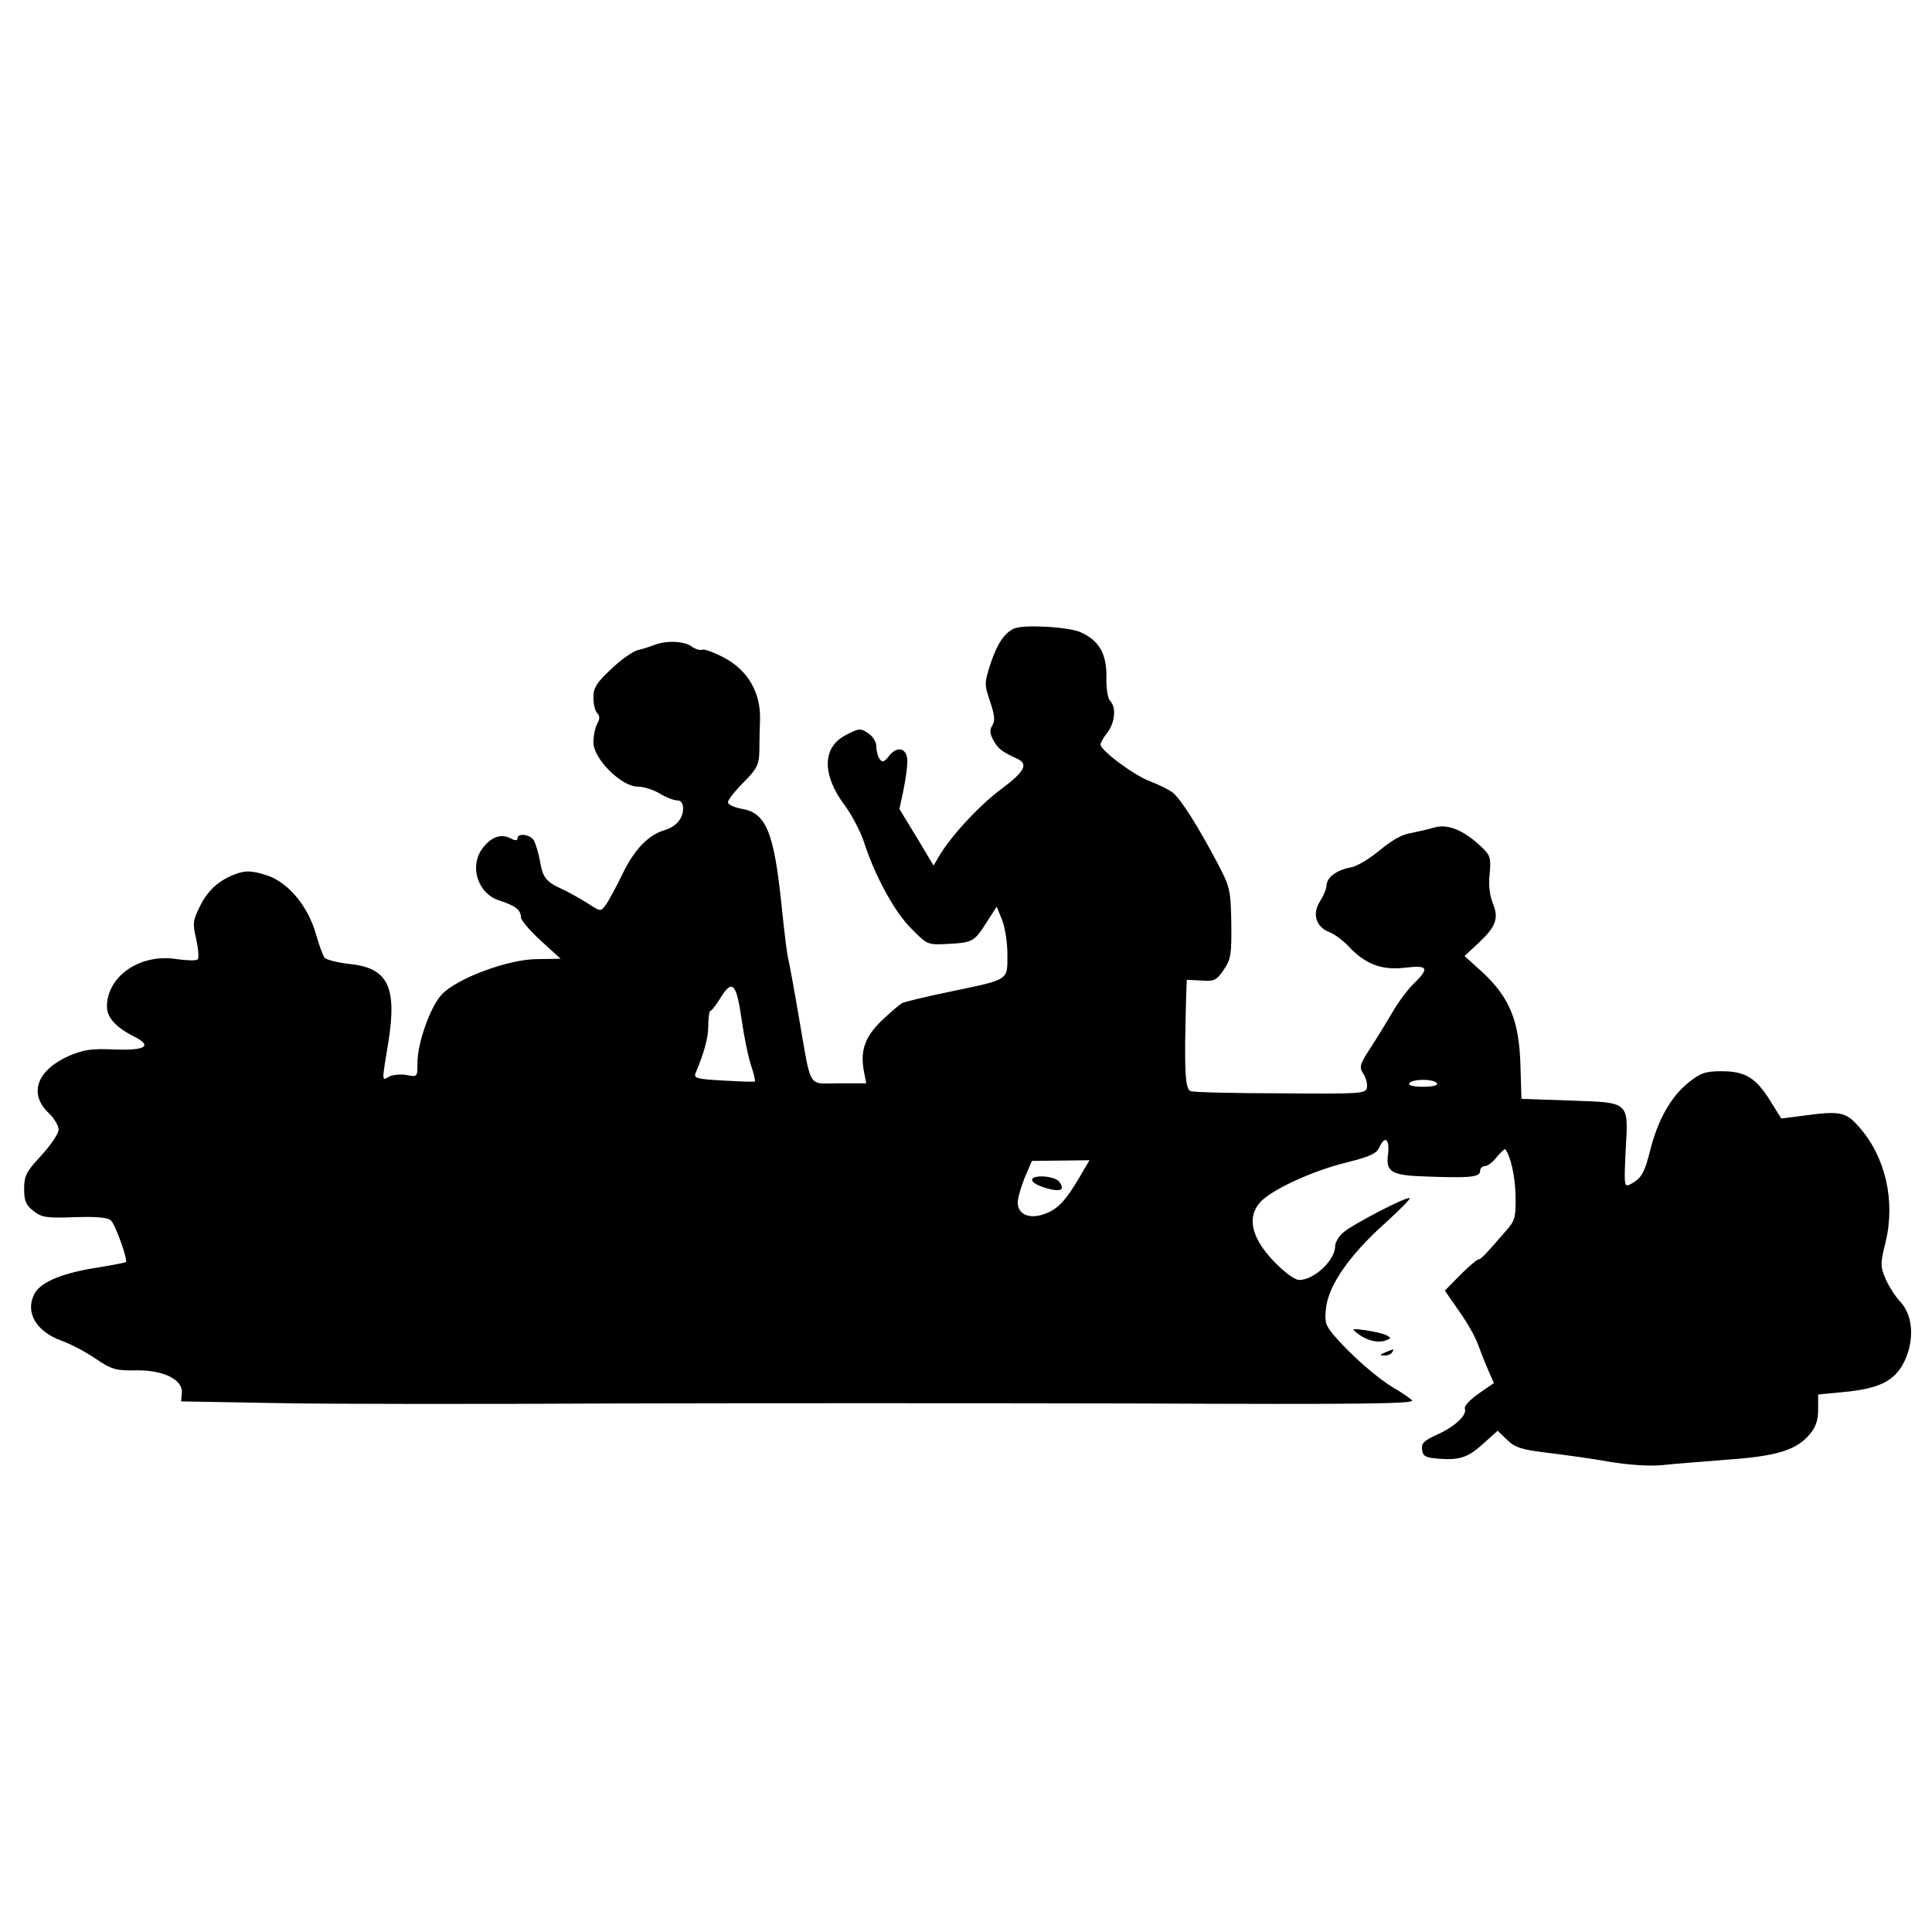 <?xml version="1.0" standalone="no"?>
<!DOCTYPE svg PUBLIC "-//W3C//DTD SVG 20010904//EN"
 "http://www.w3.org/TR/2001/REC-SVG-20010904/DTD/svg10.dtd">
<svg version="1.0" xmlns="http://www.w3.org/2000/svg"
 width="560pt" height="560pt" viewBox="0 0 560 560"
 preserveAspectRatio="xMidYMid meet">
<g transform="translate(0,560) scale(0.1,-0.1)"
fill="#000000" stroke="none">
<path d="M2942 3779 c-29 -11 -51 -43 -71 -103 -18 -56 -18 -60 -1 -110 13
-39 15 -55 6 -69 -8 -13 -7 -24 4 -44 14 -24 24 -32 70 -53 31 -15 19 -37 -45
-85 -63 -46 -147 -136 -182 -195 l-17 -29 -49 82 -50 82 12 56 c6 30 11 67 11
82 0 38 -28 47 -52 17 -16 -20 -21 -21 -29 -9 -5 7 -9 24 -9 36 0 13 -11 30
-24 38 -22 15 -27 14 -65 -6 -68 -35 -69 -115 -2 -204 20 -27 45 -75 55 -105
32 -99 89 -204 138 -252 46 -47 47 -47 106 -44 73 4 76 7 112 63 l29 45 15
-37 c9 -21 16 -66 16 -101 0 -77 8 -72 -169 -109 -68 -14 -130 -29 -137 -33
-7 -4 -34 -27 -58 -50 -49 -47 -63 -87 -52 -147 l7 -35 -79 0 c-93 0 -79 -23
-117 195 -14 83 -28 157 -30 165 -3 8 -12 80 -20 160 -22 210 -45 265 -117
276 -21 4 -38 12 -38 19 0 6 20 32 45 57 39 39 45 52 46 89 0 24 1 67 2 94 2
77 -35 141 -101 177 -30 16 -59 27 -66 25 -6 -3 -20 1 -31 9 -22 16 -73 18
-107 5 -13 -5 -34 -12 -48 -15 -14 -3 -49 -27 -77 -54 -44 -41 -53 -55 -53
-84 0 -19 5 -39 11 -45 8 -8 8 -17 0 -31 -6 -11 -11 -36 -11 -54 0 -47 81
-128 128 -128 17 0 46 -9 64 -20 18 -11 41 -20 51 -20 11 0 17 -8 17 -24 0
-28 -20 -52 -53 -62 -48 -14 -89 -57 -123 -128 -19 -39 -41 -80 -49 -90 -14
-19 -15 -18 -52 6 -21 13 -54 32 -74 41 -46 21 -56 33 -64 82 -4 22 -12 48
-17 58 -9 18 -48 24 -48 7 0 -7 -7 -7 -20 0 -27 14 -55 5 -80 -27 -41 -52 -16
-133 47 -153 47 -15 63 -28 63 -49 0 -8 26 -39 58 -68 l57 -52 -67 -1 c-85 0
-234 -56 -278 -103 -33 -36 -70 -140 -70 -198 0 -41 0 -41 -31 -35 -17 3 -39
1 -50 -4 -23 -13 -23 -20 -3 101 25 160 -2 214 -114 225 -34 4 -66 12 -71 18
-5 6 -16 36 -25 68 -24 84 -83 153 -146 172 -39 12 -57 13 -83 4 -51 -18 -85
-48 -108 -96 -20 -40 -21 -49 -10 -95 6 -28 8 -54 4 -58 -5 -4 -32 -3 -61 1
-105 17 -202 -49 -202 -138 0 -31 26 -60 78 -86 55 -28 35 -41 -55 -38 -66 3
-89 0 -132 -18 -93 -41 -119 -109 -61 -165 17 -16 30 -38 30 -49 0 -12 -23
-45 -50 -75 -44 -47 -50 -59 -50 -97 0 -34 5 -47 27 -64 24 -19 38 -21 120
-18 65 2 96 -1 105 -10 13 -13 49 -114 43 -120 -1 -2 -44 -10 -94 -18 -92 -15
-154 -41 -171 -74 -28 -53 4 -109 78 -136 26 -9 71 -33 99 -52 47 -32 59 -35
118 -34 79 1 136 -27 132 -66 l-2 -24 285 -5 c157 -3 596 -3 975 -1 380 1
1057 1 1505 0 653 -3 813 -1 803 9 -7 7 -32 24 -56 38 -47 28 -123 95 -171
151 -25 30 -27 39 -22 82 9 65 68 150 168 240 43 39 77 73 74 75 -6 7 -168
-77 -193 -100 -13 -11 -23 -29 -23 -39 0 -41 -61 -98 -104 -98 -21 0 -84 57
-112 102 -29 46 -31 87 -4 120 28 36 150 93 251 118 72 18 89 26 98 46 16 35
30 21 24 -24 -6 -49 11 -59 108 -62 128 -5 159 -2 159 15 0 8 6 15 14 15 8 0
24 12 35 27 12 14 23 24 24 22 16 -20 29 -80 30 -136 1 -63 -2 -72 -29 -102
-58 -67 -71 -81 -78 -81 -4 0 -28 -20 -53 -45 l-45 -46 41 -59 c23 -32 48 -76
55 -97 8 -21 21 -55 30 -75 l16 -37 -45 -31 c-24 -17 -42 -36 -39 -43 7 -19
-30 -53 -82 -76 -37 -17 -45 -25 -42 -43 2 -19 10 -23 47 -26 62 -5 86 3 132
45 l40 36 28 -27 c23 -22 42 -28 117 -37 49 -6 130 -17 179 -26 53 -9 115 -13
150 -10 33 4 119 10 190 16 145 10 202 28 240 73 18 21 25 41 25 73 l0 43 73
7 c105 10 149 32 177 89 30 63 25 135 -13 174 -14 15 -33 45 -42 66 -15 36
-15 44 1 108 28 118 -1 245 -77 331 -39 45 -55 48 -170 32 l-56 -7 -31 50
c-42 68 -73 87 -142 87 -47 0 -61 -5 -96 -33 -50 -40 -88 -107 -110 -193 -17
-69 -26 -84 -57 -101 -19 -10 -20 -8 -15 95 8 146 14 141 -161 147 l-141 5 -3
100 c-4 126 -31 193 -109 266 l-53 48 41 38 c50 47 59 71 41 115 -9 22 -13 53
-9 86 4 48 2 53 -29 82 -49 45 -95 63 -133 51 -17 -5 -48 -12 -68 -16 -23 -3
-56 -22 -88 -49 -29 -24 -66 -47 -84 -50 -42 -8 -69 -28 -71 -52 0 -10 -9 -31
-18 -45 -24 -36 -14 -74 24 -90 17 -6 42 -25 57 -41 48 -52 96 -71 163 -63 69
8 74 0 25 -48 -18 -18 -46 -56 -61 -83 -16 -27 -44 -73 -63 -102 -31 -48 -33
-54 -20 -75 8 -12 12 -30 10 -40 -3 -17 -20 -18 -248 -16 -134 0 -252 3 -262
6 -17 4 -20 56 -14 271 l2 52 42 -2 c37 -3 44 0 65 31 21 31 23 45 22 135 -2
97 -3 104 -41 176 -55 104 -104 182 -128 202 -11 9 -42 24 -68 34 -47 18 -142
89 -142 106 0 6 9 21 20 35 22 29 26 73 8 91 -7 7 -12 37 -11 70 1 68 -22 106
-76 130 -36 15 -158 22 -189 11z m-792 -1137 c7 -48 19 -107 27 -130 8 -24 13
-45 11 -47 -2 -1 -43 0 -91 3 -76 4 -87 7 -81 21 25 60 37 102 37 139 0 23 3
42 6 42 4 0 17 18 31 40 33 53 45 39 60 -68z m2015 -182 c4 -6 -12 -10 -40
-10 -28 0 -44 4 -40 10 3 6 21 10 40 10 19 0 37 -4 40 -10z m-1037 -274 c-40
-68 -64 -93 -104 -106 -42 -14 -74 1 -74 34 0 13 9 45 20 72 l21 49 83 1 84 1
-30 -51z"/>
<path d="M2992 2178 c5 -15 74 -35 84 -25 4 4 1 13 -6 22 -15 18 -84 21 -78 3z"/>
<path d="M3935 1735 c26 -21 61 -29 82 -20 15 5 16 7 3 14 -8 5 -35 11 -60 15
-42 6 -44 5 -25 -9z"/>
<path d="M4015 1680 c-16 -7 -17 -9 -3 -9 9 -1 20 4 23 9 7 11 7 11 -20 0z"/>
</g>
</svg>
